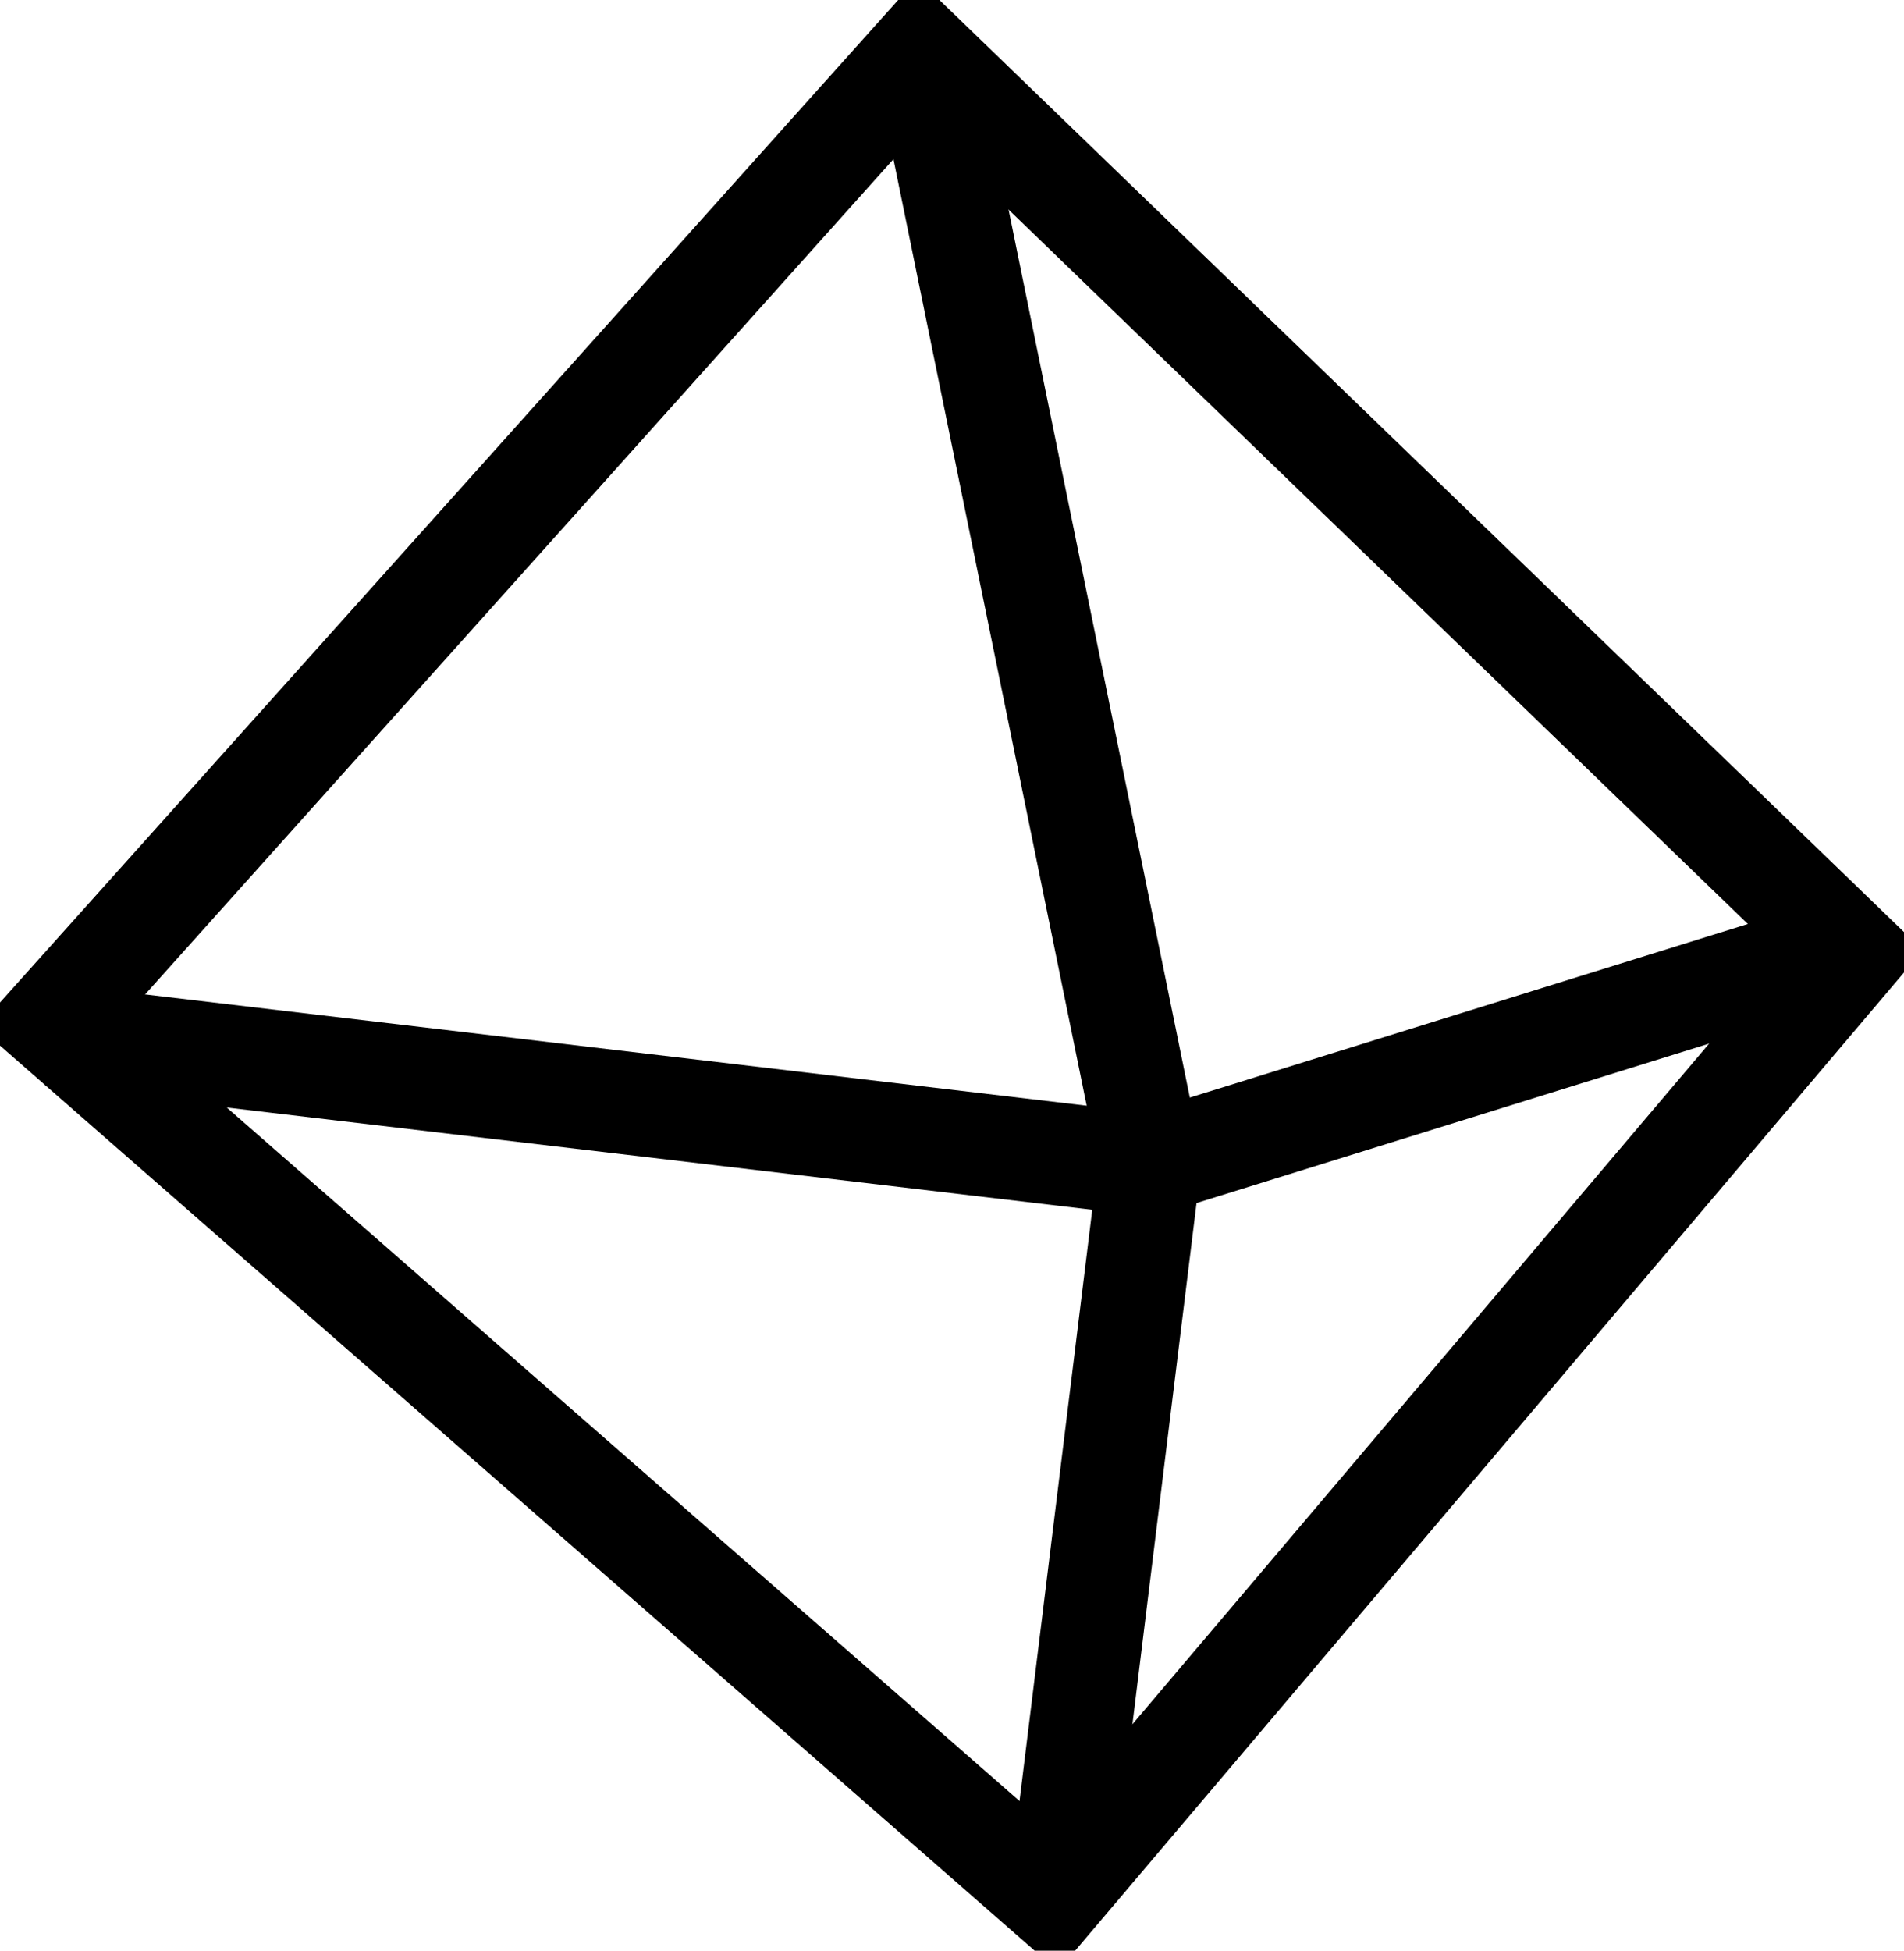 <svg xmlns="http://www.w3.org/2000/svg" xmlns:xlink="http://www.w3.org/1999/xlink" width="105.25" height="107.8" preserveAspectRatio="xMidYMid meet" version="1.1" viewBox="38.025 25.21 111.25 113.801"><defs><path id="g1sYRhKBTc" d="M146.27 80.85L99.52 136.01L41.02 84.85L91.78 28.21L146.27 80.85Z"/><path id="b6Qk62r8FU" d="M146.27 80.35L105.27 93.1L92.02 28.21"/><path id="f2j8oT8xXt" d="M104.52 93.1L41.02 85.6"/><path id="e2xdqfDjam" d="M105.2 93.1L99.92 136.01"/></defs><g><g><g><use fill-opacity="0" stroke="#000" stroke-opacity="1" stroke-width="6" opacity="1" xlink:href="#g1sYRhKBTc"/></g></g><g><g><use fill-opacity="0" stroke="#000" stroke-opacity="1" stroke-width="6" opacity="1" xlink:href="#b6Qk62r8FU"/></g></g><g><g><use fill-opacity="0" stroke="#000" stroke-opacity="1" stroke-width="6" opacity="1" xlink:href="#f2j8oT8xXt"/></g></g><g><g><use fill-opacity="0" stroke="#000" stroke-opacity="1" stroke-width="6" opacity="1" xlink:href="#e2xdqfDjam"/></g></g></g></svg>